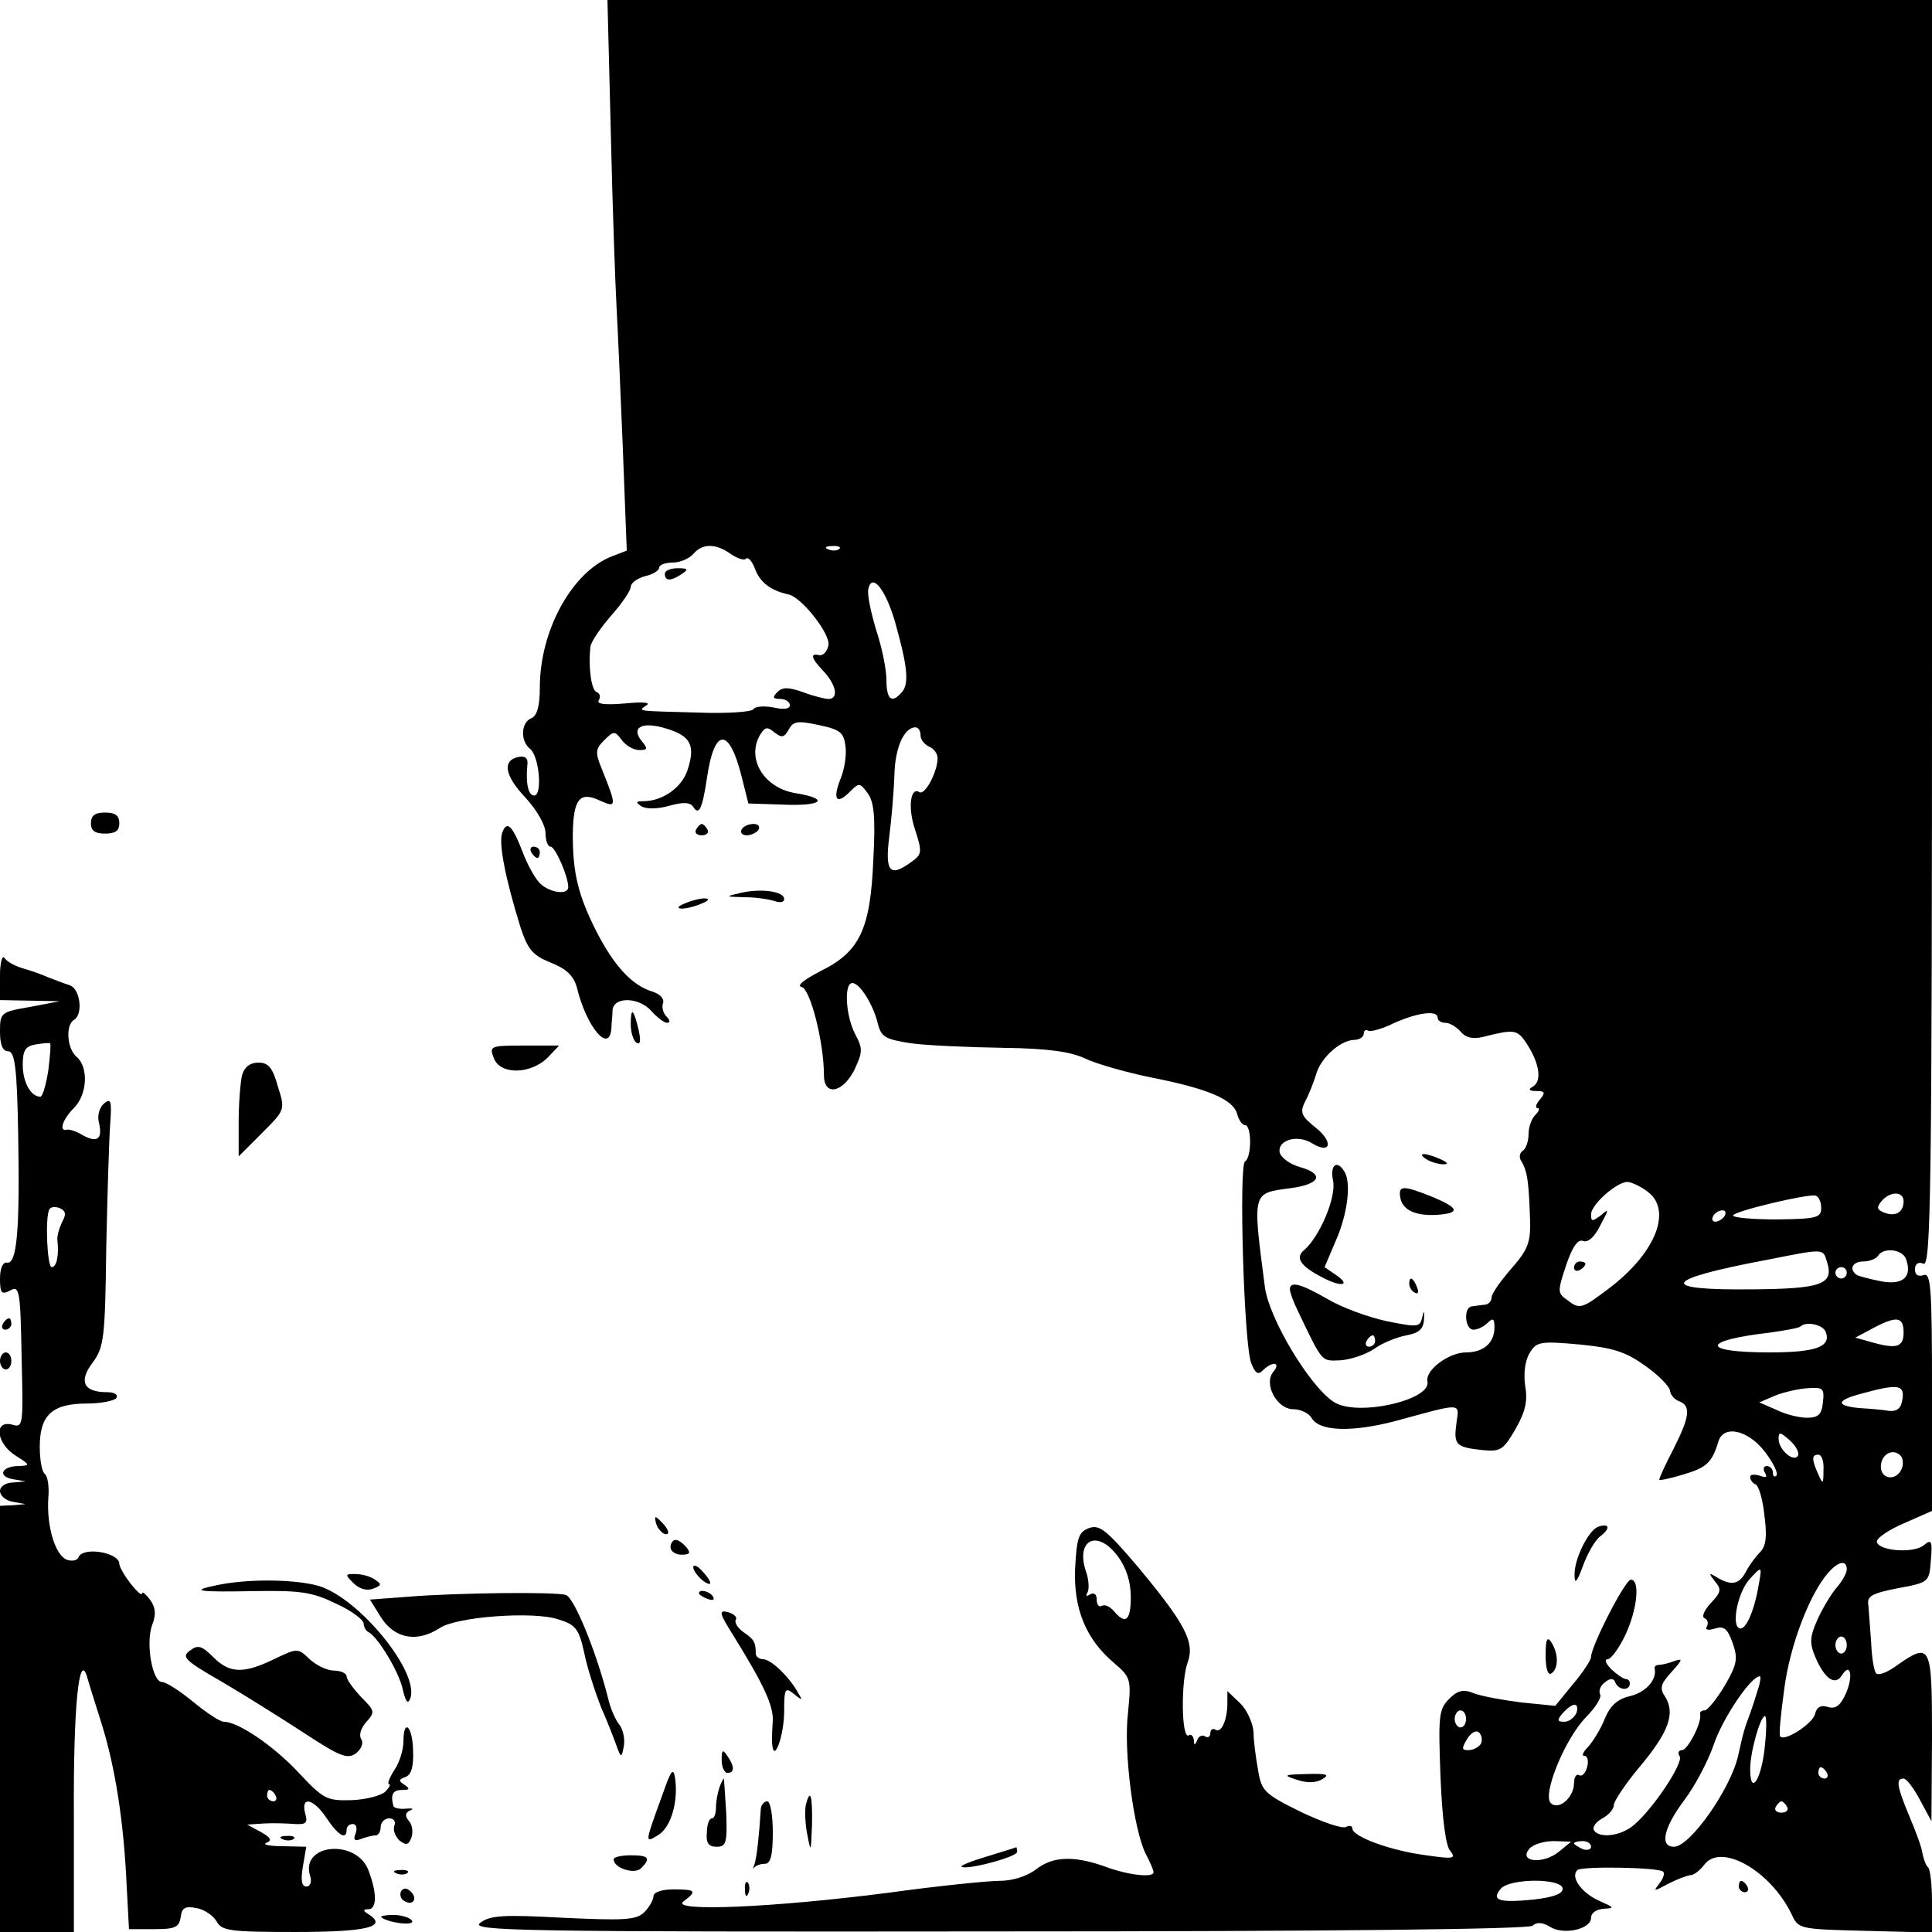 <?xml version="1.0" standalone="no"?>
<!DOCTYPE svg PUBLIC "-//W3C//DTD SVG 20010904//EN"
 "http://www.w3.org/TR/2001/REC-SVG-20010904/DTD/svg10.dtd">
<svg version="1.0" xmlns="http://www.w3.org/2000/svg"
 width="340pt" height="340pt" viewBox="0 0 340 340"
 preserveAspectRatio="xMidYMid meet">
<g transform="translate(0,340) scale(0.1,-0.1)"
fill="#000000" stroke="none">
<path d="M1075 3163 c3 -131 8 -267 10 -303 2 -36 7 -147 11 -247 l7 -182 -26
-10 c-70 -27 -127 -130 -127 -231 0 -33 -5 -50 -15 -54 -18 -7 -20 -40 -2 -54
16 -13 22 -82 7 -82 -10 0 -15 20 -12 53 2 13 -4 17 -15 15 -30 -6 -25 -33 12
-72 20 -22 35 -48 35 -62 0 -13 4 -24 9 -24 8 0 31 -52 31 -71 0 -16 -37 -9
-52 9 -8 9 -21 33 -28 52 -18 47 -28 57 -36 35 -7 -18 5 -80 32 -167 13 -39
21 -49 53 -62 28 -11 40 -23 46 -43 17 -71 58 -119 61 -72 0 8 2 22 2 32 3 24
48 22 69 -3 10 -11 22 -20 27 -20 6 0 5 5 -1 11 -6 6 -9 17 -6 24 2 8 -6 16
-19 20 -36 11 -67 45 -98 105 -33 65 -42 104 -42 172 1 62 12 76 48 59 29 -13
30 -11 3 56 -12 29 -11 35 4 50 17 17 19 17 31 1 7 -10 21 -18 31 -18 15 0 15
3 5 15 -21 25 0 36 42 23 44 -13 52 -30 38 -73 -10 -31 -44 -55 -78 -55 -13 0
-14 -2 -3 -9 8 -5 28 -5 49 1 25 7 37 6 42 -2 10 -16 16 -3 24 50 13 90 39 91
61 4 l12 -48 61 -2 c69 -3 83 10 23 20 -58 9 -89 63 -62 105 8 12 12 12 24 2
13 -10 17 -9 25 5 8 15 16 16 53 8 38 -8 44 -13 47 -38 2 -15 -2 -41 -9 -57
-14 -36 -7 -46 16 -23 17 17 18 17 32 -2 11 -15 14 -41 10 -115 -5 -125 -24
-164 -93 -198 -29 -15 -43 -26 -33 -28 15 -4 39 -97 39 -155 0 -37 32 -32 53
8 15 32 16 38 2 64 -17 33 -20 90 -5 90 13 0 37 -38 45 -72 6 -23 13 -27 58
-34 29 -4 102 -7 162 -8 80 -1 120 -7 145 -19 19 -9 71 -24 115 -33 102 -20
145 -39 152 -64 3 -11 9 -20 14 -20 12 0 12 -57 0 -64 -11 -7 -2 -323 11 -355
7 -18 12 -21 20 -13 17 17 33 15 19 -2 -18 -21 6 -66 35 -66 13 0 27 -7 32
-15 13 -24 70 -26 147 -6 121 33 113 33 108 -4 -5 -38 -1 -42 47 -47 31 -3 36
1 57 37 17 30 22 49 17 76 -3 23 0 45 8 58 12 20 19 21 87 15 61 -6 82 -13
117 -38 24 -17 43 -37 43 -44 1 -7 8 -15 16 -18 21 -8 19 -27 -10 -84 -14 -27
-25 -51 -25 -54 0 -2 19 2 42 9 41 12 51 21 62 58 9 30 52 21 82 -18 15 -20
24 -38 20 -42 -3 -3 -6 -1 -6 5 0 7 -5 12 -11 12 -5 0 -7 -5 -3 -12 5 -8 2 -9
-9 -5 -10 3 -17 2 -17 -2 0 -5 4 -11 9 -13 6 -2 13 -26 16 -54 5 -38 3 -54 -7
-65 -8 -8 -20 -24 -26 -36 -12 -22 -26 -24 -52 -8 -13 8 -13 6 -2 -8 12 -14
11 -19 -8 -39 -11 -12 -16 -24 -10 -26 5 -2 7 -8 4 -14 -4 -6 1 -8 14 -4 16 5
22 0 31 -25 10 -28 8 -38 -14 -76 -14 -23 -30 -43 -35 -43 -6 0 -9 -3 -8 -7 3
-15 -22 -63 -32 -63 -6 0 -8 -5 -4 -11 7 -11 -47 -93 -81 -121 -22 -19 -60
-24 -70 -9 -3 6 4 15 15 21 11 6 20 16 20 23 0 7 20 37 45 67 52 62 63 94 46
123 -11 16 -9 23 11 45 19 21 20 24 5 19 -10 -4 -23 -7 -28 -7 -5 0 -8 -3 -7
-7 4 -20 -17 -42 -44 -48 -21 -5 -34 -16 -44 -40 -7 -18 -21 -40 -29 -49 -9
-9 -12 -16 -7 -16 6 0 8 -9 5 -20 -3 -11 -9 -17 -14 -14 -5 3 -9 -4 -9 -14 0
-25 -27 -49 -41 -35 -15 15 25 113 62 151 17 17 28 35 25 40 -3 6 0 15 8 21 8
7 15 8 18 2 4 -14 23 -18 26 -6 1 6 -2 10 -6 10 -5 0 -16 8 -26 17 -10 10 -13
18 -7 18 6 0 20 19 31 42 21 44 27 98 10 98 -10 0 -70 -117 -70 -136 0 -5 -14
-27 -32 -48 l-31 -38 -60 6 c-32 4 -70 11 -83 16 -19 8 -29 5 -44 -10 -18 -18
-19 -30 -15 -136 3 -73 9 -122 17 -131 11 -14 6 -15 -42 -8 -63 8 -130 33
-130 47 0 5 -5 6 -11 3 -6 -4 -41 8 -79 26 -65 32 -70 37 -76 74 -4 22 -8 52
-8 67 -1 15 -11 38 -23 50 l-23 22 0 -21 c0 -30 -11 -54 -21 -47 -5 3 -9 0 -9
-6 0 -6 -4 -9 -9 -6 -5 4 -12 0 -14 -6 -4 -10 -6 -10 -6 0 -1 7 -5 11 -9 8
-13 -8 -14 96 -2 128 13 36 -4 68 -87 168 -56 66 -68 75 -86 69 -19 -7 -22
-17 -25 -71 -3 -71 19 -125 69 -167 29 -25 30 -28 24 -88 -8 -68 10 -204 31
-247 8 -15 14 -29 14 -33 0 -10 -45 -5 -85 10 -56 20 -93 18 -122 -5 -16 -12
-41 -20 -64 -20 -21 0 -109 -9 -196 -21 -202 -26 -386 -34 -360 -15 24 18 22
21 -18 21 -20 0 -35 -5 -35 -12 0 -6 -7 -19 -16 -28 -14 -14 -34 -15 -143 -10
-107 6 -129 4 -146 -9 -18 -14 60 -16 910 -15 597 0 934 4 942 10 7 7 18 6 31
-2 24 -15 72 -4 72 16 0 9 10 15 23 16 19 1 18 2 -9 14 -31 14 -51 42 -38 54
7 7 144 5 151 -3 3 -3 0 -12 -7 -21 -11 -14 -10 -14 16 0 16 8 34 15 39 15 6
0 16 8 24 18 29 40 117 -10 154 -87 12 -26 14 -26 130 -29 l117 -3 0 54 c0 30
-3 57 -7 61 -4 3 -8 15 -10 25 -1 10 -12 39 -23 65 -22 53 -24 66 -10 66 5 0
18 -17 29 -38 l20 -37 1 148 c0 163 -2 168 -62 126 -16 -12 -32 -18 -36 -14
-4 3 -8 28 -9 53 -2 26 -4 56 -5 67 -3 16 6 21 52 30 55 10 55 11 58 49 3 34
1 38 -12 27 -17 -15 -78 -11 -83 5 -2 6 19 21 47 33 l50 22 0 210 c0 184 -2
210 -15 205 -9 -3 -15 0 -15 10 0 10 6 14 15 10 13 -5 15 123 15 1109 l0 1115
-1165 0 -1166 0 6 -237z m211 -738 c12 -8 24 -12 27 -8 4 3 11 -5 16 -19 9
-23 27 -37 58 -44 23 -4 74 -69 71 -89 -2 -11 -9 -19 -16 -18 -17 4 -15 -5 8
-29 22 -24 26 -48 8 -48 -6 0 -27 5 -45 12 -26 9 -36 9 -45 0 -9 -9 -8 -12 5
-12 9 0 17 -5 17 -11 0 -7 -11 -8 -29 -4 -16 3 -32 2 -35 -3 -3 -5 -47 -8 -98
-6 -110 3 -106 2 -90 13 8 5 -8 6 -39 3 -35 -3 -50 -1 -45 6 3 6 2 12 -4 14
-9 3 -15 42 -11 79 0 8 17 33 36 55 19 21 35 45 35 51 0 7 11 15 25 19 14 3
25 10 25 15 0 5 11 9 24 9 13 0 29 7 36 15 16 19 40 19 66 0z m191 9 c-3 -3
-12 -4 -19 -1 -8 3 -5 6 6 6 11 1 17 -2 13 -5z m98 -128 c22 -78 25 -108 13
-123 -18 -22 -28 -15 -28 20 0 19 -8 58 -18 88 -9 30 -16 62 -14 72 6 30 30 1
47 -57z m45 -200 c0 -8 7 -16 15 -20 8 -3 15 -12 15 -20 0 -24 -22 -66 -32
-60 -16 10 -21 -28 -7 -68 12 -37 11 -42 -6 -54 -39 -29 -48 -19 -40 44 4 31
8 80 9 108 1 48 17 84 37 84 5 0 9 -6 9 -14z m910 -497 c0 -5 6 -9 14 -9 7 0
19 -7 27 -16 8 -10 21 -13 38 -9 56 14 61 14 78 -12 22 -34 27 -65 11 -75 -9
-5 -8 -8 6 -8 15 0 16 -3 6 -15 -7 -8 -9 -15 -4 -15 4 0 3 -5 -4 -12 -7 -7
-12 -22 -12 -34 0 -13 -5 -26 -10 -29 -6 -4 -7 -12 -3 -18 10 -16 13 -33 15
-87 3 -57 0 -66 -37 -108 -16 -19 -30 -39 -30 -45 0 -7 -6 -13 -12 -13 -7 -1
-17 -2 -23 -3 -15 -2 -12 -41 3 -41 7 0 18 5 25 12 9 9 12 8 12 -8 0 -27 -19
-44 -50 -44 -30 0 -72 -31 -68 -51 8 -33 -125 -63 -165 -36 -42 27 -114 147
-121 202 -22 169 -23 165 45 174 53 7 60 25 17 37 -18 5 -34 17 -36 26 -4 22
32 32 57 16 33 -20 38 2 7 27 -26 21 -29 27 -19 47 7 13 15 34 19 47 8 29 42
60 67 61 9 0 17 5 17 11 0 5 3 8 8 5 4 -2 24 3 44 13 42 19 78 24 78 10z m368
-305 c46 -32 17 -108 -66 -171 -49 -37 -52 -38 -75 -20 -16 11 -16 15 -1 60
11 33 21 47 30 43 9 -3 20 7 30 27 16 30 16 31 1 18 -15 -11 -17 -11 -17 2 0
17 45 57 64 57 6 0 22 -7 34 -16z m307 -30 c0 -17 -8 -19 -77 -20 -43 0 -78 3
-78 7 0 7 129 38 145 35 6 -2 10 -11 10 -22z m145 12 c0 -19 -14 -28 -34 -20
-13 5 -14 9 -5 20 15 18 39 18 39 0z m-315 -26 c-3 -5 -11 -10 -16 -10 -6 0
-7 5 -4 10 3 6 11 10 16 10 6 0 7 -4 4 -10z m180 -80 c13 -40 -8 -48 -130 -49
-170 -2 -161 17 25 52 101 20 98 20 105 -3z m139 5 c12 -32 -5 -47 -43 -40
-20 4 -39 9 -43 11 -15 10 -8 24 11 24 11 0 23 5 26 10 9 15 42 12 49 -5z
m-104 -25 c0 -5 -4 -10 -10 -10 -5 0 -10 5 -10 10 0 6 5 10 10 10 6 0 10 -4
10 -10z m100 -105 c0 -26 -12 -30 -60 -16 l-25 7 30 16 c43 23 55 21 55 -7z
m-137 1 c10 -26 -17 -36 -99 -36 -122 0 -121 21 2 35 27 4 51 8 53 11 10 9 39
3 44 -10z m-5 -124 c-2 -21 -8 -27 -28 -27 -14 0 -38 6 -54 14 l-30 13 28 12
c15 6 41 12 57 13 27 2 30 0 27 -25z m140 6 c-2 -16 -9 -22 -23 -21 -11 2 -35
4 -52 5 -44 4 -42 14 5 26 62 17 74 15 70 -10z m-184 -100 c-8 -12 -34 11 -34
30 0 13 3 12 20 -3 11 -10 17 -22 14 -27z m183 -22 c-9 -23 -37 -20 -37 3 0
21 20 33 34 20 5 -4 6 -15 3 -23z m-138 -3 c0 -25 -1 -26 -9 -8 -12 27 -12 35
0 35 6 0 10 -12 9 -27z m-1241 -153 c14 -19 22 -44 22 -70 0 -42 -9 -50 -30
-25 -7 8 -16 12 -21 9 -5 -3 -9 2 -9 11 0 10 -5 13 -12 9 -6 -4 -8 -3 -4 4 3
6 2 21 -2 34 -21 58 19 79 56 28z m1282 -22 c0 -6 -8 -21 -18 -32 -10 -12 -25
-37 -34 -57 -13 -30 -14 -40 -3 -66 16 -37 34 -50 46 -32 15 25 21 1 8 -30
-10 -23 -19 -29 -32 -25 -13 4 -20 0 -23 -13 -5 -17 -53 -48 -61 -39 -3 2 1
40 7 84 10 77 45 168 78 205 18 20 32 22 32 5z m-155 -27 c-8 -48 -24 -83 -35
-76 -13 8 -1 64 19 86 22 24 22 23 16 -10z m155 -106 c0 -8 -4 -15 -10 -15 -5
0 -10 7 -10 15 0 8 5 15 10 15 6 0 10 -7 10 -15z m-156 -77 c-4 -13 -10 -32
-14 -43 -10 -27 -11 -29 -21 -74 -13 -59 -85 -161 -113 -161 -26 0 -18 34 18
82 19 25 42 69 52 98 15 45 65 120 81 120 2 0 1 -10 -3 -22z m-320 -43 c-4 -8
-13 -15 -21 -15 -13 0 -13 3 -3 15 7 8 16 15 21 15 5 0 6 -7 3 -15z m-194 -10
c0 -8 -4 -15 -10 -15 -5 0 -10 7 -10 15 0 8 5 15 10 15 6 0 10 -7 10 -15z
m526 -46 c-5 -58 -26 -93 -26 -42 0 30 18 93 26 93 3 0 3 -23 0 -51z m-500 2
c-4 -6 -14 -11 -22 -11 -12 0 -12 3 -2 20 7 11 16 16 21 11 5 -5 6 -14 3 -20z
m609 -51 c3 -5 1 -10 -4 -10 -6 0 -11 5 -11 10 0 6 2 10 4 10 3 0 8 -4 11 -10z
m-70 -60 c3 -5 -1 -10 -10 -10 -9 0 -13 5 -10 10 3 6 8 10 10 10 2 0 7 -4 10
-10z m-402 -79 c-27 -22 -71 -18 -52 5 6 8 26 14 43 14 l31 -1 -22 -18z m57 9
c0 -5 -7 -7 -15 -4 -8 4 -15 8 -15 10 0 2 7 4 15 4 8 0 15 -4 15 -10z m-50
-74 c0 -9 -17 -15 -52 -19 -61 -6 -74 -1 -57 19 16 19 109 19 109 0z"/>
<path d="M1170 2390 c0 -13 11 -13 30 0 12 8 11 10 -7 10 -13 0 -23 -4 -23
-10z"/>
<path d="M2510 1360 c8 -5 22 -9 30 -9 10 0 8 3 -5 9 -27 12 -43 12 -25 0z"/>
<path d="M2346 1322 c6 -29 -24 -99 -51 -122 -16 -13 -7 -28 32 -48 32 -17 51
-15 26 3 l-22 15 20 47 c21 48 27 102 15 121 -13 22 -26 12 -20 -16z"/>
<path d="M2464 1294 c3 -23 26 -34 64 -32 43 3 40 12 -8 32 -50 20 -59 20 -56
0z"/>
<path d="M2480 1141 c0 -6 4 -13 10 -16 6 -3 7 1 4 9 -7 18 -14 21 -14 7z"/>
<path d="M2270 1131 c0 -5 6 -22 14 -38 44 -92 41 -88 74 -87 18 1 45 10 60
20 15 11 41 21 57 24 22 4 30 11 31 28 1 16 0 17 -3 4 -4 -18 -8 -18 -63 -7
-32 7 -79 24 -104 39 -47 27 -66 32 -66 17z m150 -91 c0 -5 -5 -10 -11 -10 -5
0 -7 5 -4 10 3 6 8 10 11 10 2 0 4 -4 4 -10z"/>
<path d="M2770 1169 c0 -5 5 -7 10 -4 6 3 10 8 10 11 0 2 -4 4 -10 4 -5 0 -10
-5 -10 -11z"/>
<path d="M160 1951 c0 -13 7 -18 25 -18 18 0 25 5 25 18 0 14 -7 19 -25 19
-18 0 -25 -5 -25 -19z"/>
<path d="M1225 1940 c-3 -5 1 -10 10 -10 9 0 13 5 10 10 -3 6 -8 10 -10 10 -2
0 -7 -4 -10 -10z"/>
<path d="M1305 1940 c-3 -5 1 -10 9 -10 8 0 18 5 21 10 3 6 -1 10 -9 10 -8 0
-18 -4 -21 -10z"/>
<path d="M935 1900 c3 -5 8 -10 11 -10 2 0 4 5 4 10 0 6 -5 10 -11 10 -5 0 -7
-4 -4 -10z"/>
<path d="M1305 1829 c-30 -7 -30 -7 7 -8 20 0 43 -4 52 -7 9 -3 16 -2 16 4 0
13 -39 19 -75 11z"/>
<path d="M1205 1810 c-13 -5 -14 -9 -5 -9 8 0 24 4 35 9 13 5 14 9 5 9 -8 0
-24 -4 -35 -9z"/>
<path d="M0 1683 l0 -43 53 -1 52 -1 -52 -10 c-52 -9 -53 -10 -53 -44 0 -23 5
-34 14 -34 12 0 16 -27 18 -147 3 -167 -2 -229 -20 -225 -7 1 -12 -10 -12 -28
0 -26 3 -29 18 -21 16 9 18 1 20 -116 3 -123 3 -126 -17 -120 -33 8 -27 -34 7
-55 25 -16 26 -17 5 -18 -30 0 -38 -18 -11 -23 l23 -4 -22 -2 c-13 0 -23 -7
-23 -15 0 -8 10 -17 23 -19 l22 -4 -22 -2 -23 -1 0 -375 0 -375 65 0 65 0 0
208 c-1 187 9 286 23 242 2 -8 14 -46 26 -84 24 -77 39 -173 44 -286 l4 -75
44 0 c37 0 44 3 47 21 2 17 8 20 28 16 13 -2 29 -13 35 -23 9 -17 23 -19 139
-19 125 0 163 9 129 31 -10 6 -11 9 -1 9 15 0 16 27 1 67 -20 58 -122 49 -103
-9 3 -10 0 -18 -7 -18 -8 0 -10 11 -6 35 l6 35 -42 1 c-23 0 -36 3 -28 6 10 4
8 9 -10 19 l-24 13 30 2 c17 1 41 0 54 -1 20 -1 23 2 18 19 -8 31 15 26 38 -9
20 -30 35 -39 35 -20 0 6 5 10 11 10 6 0 8 -7 5 -16 -5 -12 -2 -15 10 -10 8 3
20 6 25 6 5 0 9 7 9 15 0 8 7 15 15 15 8 0 12 -6 9 -13 -3 -8 2 -19 9 -26 12
-9 16 -8 21 5 3 9 2 22 -4 29 -8 9 -7 15 2 19 7 3 4 4 -8 3 -11 -1 -22 1 -22
6 -5 20 0 27 16 27 13 0 14 2 4 9 -11 7 -11 9 2 14 10 4 14 18 13 46 -1 44
-17 58 -17 16 0 -14 -7 -37 -16 -50 -9 -14 -13 -25 -9 -25 3 0 0 -6 -7 -13 -7
-7 -34 -14 -59 -15 -44 -1 -49 1 -94 49 -44 47 -106 89 -131 89 -7 0 -31 16
-54 35 -23 19 -48 35 -55 35 -17 0 -29 69 -17 101 7 18 6 30 -4 44 -8 10 -14
15 -14 11 0 -5 -9 3 -20 17 -11 14 -20 30 -20 35 0 20 -65 31 -72 11 -2 -5
-11 -7 -20 -4 -21 8 -36 59 -33 108 2 20 -1 39 -6 43 -5 3 -9 24 -9 48 0 56
22 76 83 76 25 0 49 5 52 10 3 6 -4 10 -17 10 -41 0 -50 19 -25 52 20 27 22
43 24 201 2 95 5 193 7 220 3 40 1 45 -11 35 -8 -7 -12 -21 -9 -33 7 -29 -2
-37 -28 -23 -11 7 -24 11 -28 10 -15 -4 -8 18 12 38 24 24 26 72 5 90 -17 14
-20 56 -5 65 17 10 11 55 -7 61 -10 3 -27 10 -38 14 -11 5 -31 12 -45 16 -14
4 -28 12 -32 18 -4 6 -8 -8 -8 -31z m85 -167 c-4 -25 -10 -46 -14 -46 -17 0
-31 26 -31 56 0 26 5 33 23 36 12 2 23 3 25 2 2 -1 0 -23 -3 -48z m24 -267
c-5 -11 -9 -25 -8 -32 3 -25 -1 -47 -10 -47 -8 0 -12 89 -4 102 2 4 10 5 18 2
11 -5 12 -11 4 -25z m376 -1009 c3 -5 1 -10 -4 -10 -6 0 -11 5 -11 10 0 6 2
10 4 10 3 0 8 -4 11 -10z"/>
<path d="M1110 1597 c0 -14 5 -29 10 -32 7 -4 8 3 4 22 -9 38 -14 42 -14 10z"/>
<path d="M869 1538 c11 -30 65 -29 95 1 l20 21 -61 0 c-61 0 -62 -1 -54 -22z"/>
<path d="M426 1508 c-3 -13 -6 -50 -6 -83 l0 -60 41 41 c41 41 41 41 28 82 -9
33 -17 42 -34 42 -15 0 -25 -8 -29 -22z"/>
<path d="M5 1070 c-3 -5 -1 -10 4 -10 6 0 11 5 11 10 0 6 -2 10 -4 10 -3 0 -8
-4 -11 -10z"/>
<path d="M0 1005 c0 -8 5 -15 10 -15 6 0 10 7 10 15 0 8 -4 15 -10 15 -5 0
-10 -7 -10 -15z"/>
<path d="M1156 715 c4 -8 11 -15 16 -15 6 0 5 6 -2 15 -7 8 -14 15 -16 15 -2
0 -1 -7 2 -15z"/>
<path d="M2812 713 c-17 -7 -42 -57 -41 -85 0 -17 4 -13 15 17 8 22 22 46 31
52 18 14 15 23 -5 16z"/>
<path d="M1180 677 c0 -7 9 -13 19 -13 15 0 17 3 9 13 -6 7 -14 13 -19 13 -5
0 -9 -6 -9 -13z"/>
<path d="M1220 642 c0 -5 7 -15 15 -22 8 -7 15 -9 15 -6 0 4 -7 14 -15 22 -8
9 -15 11 -15 6z"/>
<path d="M622 614 c10 -10 23 -14 34 -10 16 6 16 8 4 16 -8 6 -24 10 -35 10
-18 0 -18 -1 -3 -16z"/>
<path d="M380 610 c-48 -10 -31 -12 74 -10 75 1 96 -2 137 -22 27 -12 48 -28
49 -35 0 -6 4 -13 8 -15 16 -7 55 -71 61 -102 5 -21 9 -26 13 -15 17 45 -89
176 -161 198 -42 12 -126 13 -181 1z"/>
<path d="M718 590 l-67 -5 20 -32 c24 -37 63 -44 103 -18 30 20 166 30 209 15
30 -9 36 -17 45 -58 5 -26 19 -69 30 -97 12 -27 24 -59 28 -70 7 -19 8 -19 12
3 2 13 -2 29 -8 37 -7 8 -16 29 -20 47 -20 79 -59 176 -74 181 -16 6 -192 4
-278 -3z"/>
<path d="M1230 596 c0 -2 7 -7 16 -10 8 -3 12 -2 9 4 -6 10 -25 14 -25 6z"/>
<path d="M1291 521 c54 -87 70 -123 69 -149 -1 -15 -2 -34 -1 -42 3 -34 21 16
21 59 0 40 2 42 17 30 15 -12 16 -12 8 1 -15 28 -48 60 -62 60 -7 0 -13 5 -13
10 0 20 -3 25 -22 38 -10 7 -16 17 -13 22 3 4 -4 10 -14 13 -17 4 -15 -2 10
-42z"/>
<path d="M2720 487 c0 -23 4 -36 10 -32 13 8 13 35 0 55 -7 11 -10 5 -10 -23z"/>
<path d="M334 495 c-15 -11 -9 -17 57 -55 41 -24 106 -65 146 -91 61 -40 74
-45 89 -35 10 8 14 18 10 25 -5 7 -1 20 9 31 15 17 15 19 -9 43 -14 15 -26 31
-26 37 0 5 -10 10 -22 10 -12 0 -31 9 -43 20 -21 20 -21 20 -63 0 -54 -26 -78
-25 -107 4 -20 20 -27 22 -41 11z"/>
<path d="M1270 303 c0 -13 5 -23 10 -23 13 0 13 11 0 30 -8 12 -10 11 -10 -7z"/>
<path d="M1167 245 c-33 -91 -33 -89 -8 -74 22 14 35 59 29 100 -3 19 -7 14
-21 -26z"/>
<path d="M2282 268 c17 -6 34 -6 45 1 14 8 8 10 -27 9 -41 -1 -43 -2 -18 -10z"/>
<path d="M1266 254 c-3 -9 -6 -24 -6 -35 0 -10 -3 -19 -7 -19 -5 0 -9 -11 -9
-25 -2 -18 3 -25 17 -25 17 0 19 7 17 60 -2 33 -4 60 -4 60 -1 0 -5 -7 -8 -16z"/>
<path d="M1418 223 c-2 -10 -1 -34 3 -53 6 -31 6 -30 8 18 1 52 -3 67 -11 35z"/>
<path d="M1339 218 c-3 -48 -7 -85 -11 -98 -3 -8 -3 -12 -1 -7 3 4 11 7 19 7
10 0 14 14 14 55 0 30 -4 55 -10 55 -5 0 -10 -6 -11 -12z"/>
<path d="M498 163 c7 -3 16 -2 19 1 4 3 -2 6 -13 5 -11 0 -14 -3 -6 -6z"/>
<path d="M1737 133 c-27 -8 -47 -16 -45 -18 7 -7 98 17 98 26 0 5 -1 9 -2 8
-2 -1 -25 -8 -51 -16z"/>
<path d="M1080 128 c0 -16 37 -27 48 -16 18 18 14 23 -18 23 -16 0 -30 -3 -30
-7z"/>
<path d="M698 103 c7 -3 16 -2 19 1 4 3 -2 6 -13 5 -11 0 -14 -3 -6 -6z"/>
<path d="M1311 74 c0 -11 3 -14 6 -6 3 7 2 16 -1 19 -3 4 -6 -2 -5 -13z"/>
<path d="M3060 80 c0 -5 5 -10 11 -10 5 0 7 5 4 10 -3 6 -8 10 -11 10 -2 0 -4
-4 -4 -10z"/>
<path d="M706 72 c-3 -6 -1 -14 5 -17 15 -10 25 3 12 16 -7 7 -13 7 -17 1z"/>
<path d="M671 26 c12 -10 60 -16 54 -6 -3 5 -18 10 -32 10 -15 0 -24 -2 -22
-4z"/>
</g>
</svg>
